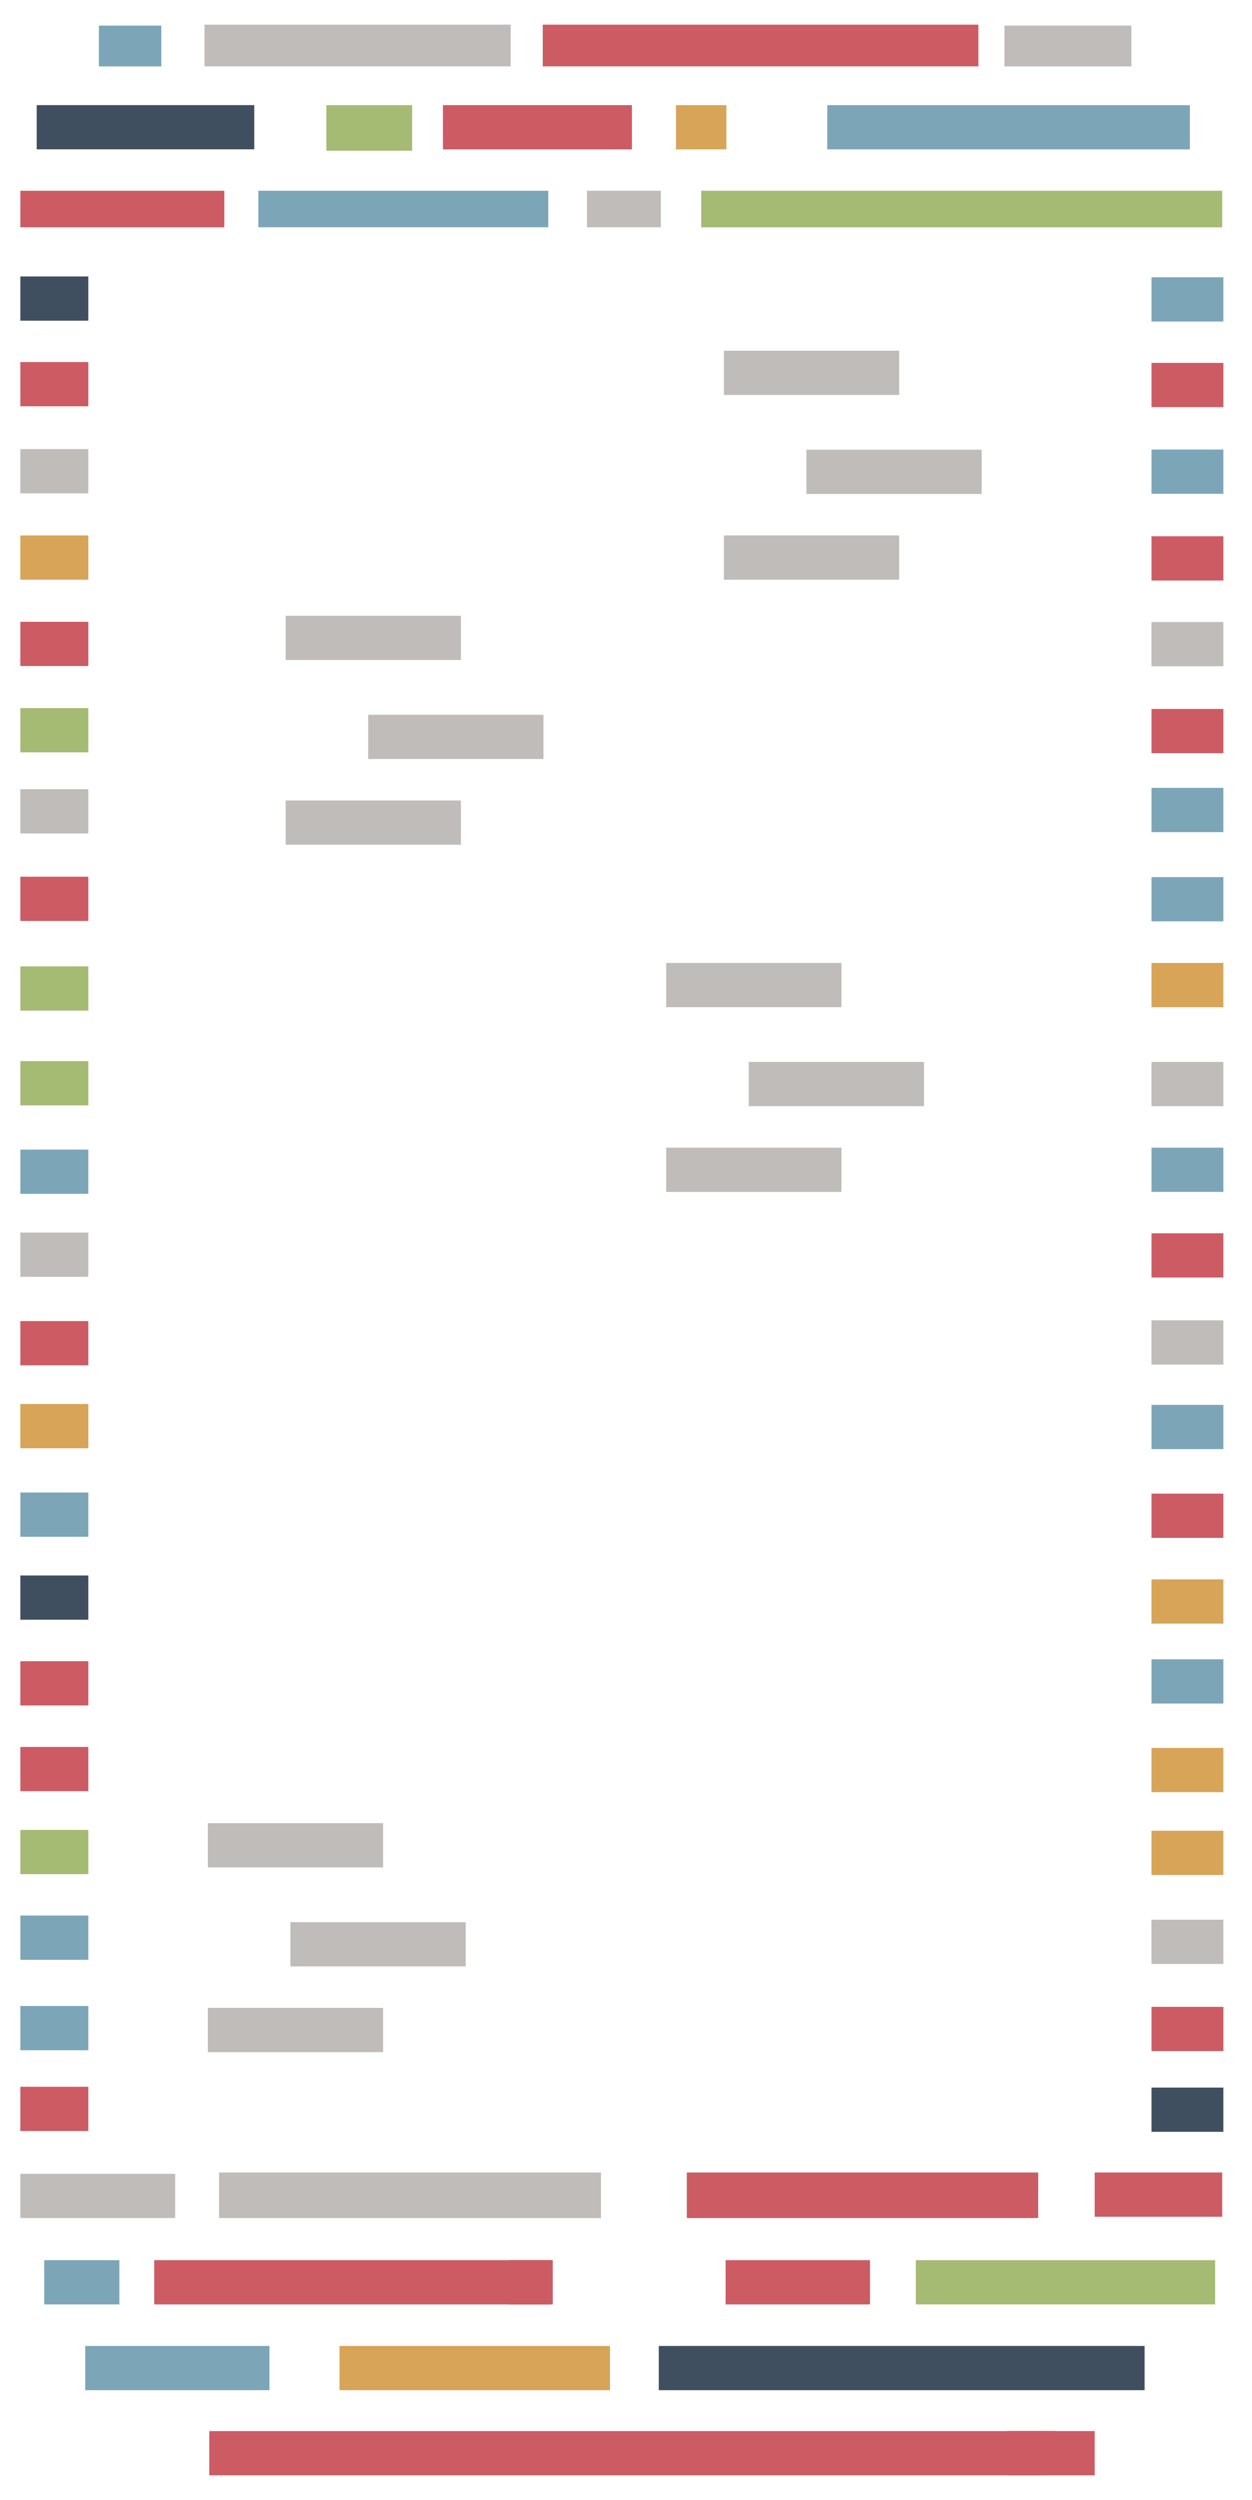 <svg id="Lag_1" data-name="Lag 1" xmlns="http://www.w3.org/2000/svg" viewBox="0 0 226.5 452"><defs><style>.cls-1{fill:none;}.cls-2{fill:#cc5b64;}.cls-3{fill:#a5ba73;}.cls-4{fill:#bfbcba;}.cls-5{fill:#404f5f;}.cls-6{fill:#7ca5b8;}.cls-7{fill:#d7a458;}</style></defs><path class="cls-1" d="M120.05,23.16H90.1a2.63,2.63,0,0,0-2.73,2.49A2.33,2.33,0,0,0,87.82,27a2.81,2.81,0,0,0,2.28,1.14h30A2.78,2.78,0,0,0,122.33,27a2.33,2.33,0,0,0,.45-1.36A2.63,2.63,0,0,0,120.05,23.16Z"/><path class="cls-1" d="M77.34,23.11a2.67,2.67,0,0,0-2.78,2.55A2.35,2.35,0,0,0,75,27a2.92,2.92,0,0,0,4.7,0,2.4,2.4,0,0,0,.44-1.36A2.69,2.69,0,0,0,77.34,23.11Z"/><polygon class="cls-1" points="212.53 392.79 212.53 354.94 212.53 346.94 212.53 323.88 212.53 315.88 212.53 307.85 212.53 299.85 212.53 293.4 212.53 285.4 212.53 277.9 212.53 269.9 212.53 261.85 212.53 253.85 212.53 246.57 212.53 238.57 212.53 230.83 212.53 222.83 212.53 215.35 212.53 207.35 212.53 199.85 212.53 191.85 212.53 181.95 212.53 173.95 212.53 166.43 212.53 158.43 212.53 157.99 212.53 136.03 212.53 128.03 212.53 120.31 212.53 112.31 212.53 89.13 212.53 81.13 212.53 73.46 212.53 65.46 212.53 57.98 212.53 49.98 212.53 42.49 212.53 41.1 131.86 41.1 119.55 41.1 106.19 41.1 94.52 41.1 53.44 41.1 40.58 41.1 12.26 41.1 12.26 42.49 12.26 49.98 12.26 57.98 12.26 65.46 12.26 73.46 12.26 81.2 12.26 89.2 12.26 96.81 12.26 104.81 12.26 112.42 12.26 120.42 12.26 128.03 12.26 136.03 12.26 142.69 12.26 150.69 12.26 158.51 12.26 166.51 12.26 174.72 12.26 182.72 12.26 191.85 12.26 199.85 12.26 207.85 12.26 215.85 12.26 222.85 12.26 230.85 12.26 238.85 12.26 246.85 12.26 253.85 12.26 261.85 12.26 269.85 12.26 277.85 12.26 284.85 12.26 292.85 12.26 315.85 12.26 323.85 12.26 330.85 12.26 338.85 12.26 346.33 12.26 354.33 12.26 362.69 12.26 370.69 12.26 377.29 12.26 385.29 12.26 393.03 12.26 396.47 31.69 396.47 39.63 396.47 108.71 396.47 115.72 396.47 187.81 396.47 198.04 396.47 212.53 396.47 212.53 392.79"/><path class="cls-1" d="M147.5,23.16H133.69A2.63,2.63,0,0,0,131,25.65a2.33,2.33,0,0,0,.45,1.36,2.81,2.81,0,0,0,2.28,1.14H147.5A2.78,2.78,0,0,0,149.78,27a2.33,2.33,0,0,0,.45-1.36A2.63,2.63,0,0,0,147.5,23.16Z"/><path class="cls-1" d="M119.88,424.15a12.52,12.52,0,0,0,5.74-7.51,11.32,11.32,0,0,0-.83-8,14.14,14.14,0,0,0-24.78,0,11.32,11.32,0,0,0-.83,8,12.55,12.55,0,0,0,5.74,7.51,14.43,14.43,0,0,0,7.48,2.06A14.63,14.63,0,0,0,119.88,424.15Z"/><rect class="cls-1" x="3.68" y="230.85" width="8.58" height="8"/><rect class="cls-1" x="212.53" y="181.95" width="8.58" height="9.9"/><polygon class="cls-1" points="212.53 157.99 221.11 157.99 221.11 150.3 219.44 150.3 219.44 142.3 221.11 142.3 221.11 136.03 212.53 136.03 212.53 157.99"/><polygon class="cls-1" points="212.53 112.31 221.11 112.31 221.11 104.81 220.06 104.81 220.06 96.81 221.11 96.81 221.11 89.13 212.53 89.13 212.53 112.31"/><rect class="cls-1" x="212.53" y="166.43" width="8.58" height="7.52"/><rect class="cls-1" x="212.53" y="120.31" width="8.58" height="7.71"/><rect class="cls-1" x="212.53" y="42.49" width="8.58" height="7.48"/><path class="cls-1" d="M12.26,42.49h-1v-8H40.57v6.6H53.43v-6.6H94.51v6.6h11.67v-6.6h13.36v6.6h12.32v-6.6h89.22a28.08,28.08,0,0,0-1.15-7.24h-2.52V21.31a31.55,31.55,0,0,0-8-9.3H99.18V4.63H87V12H33.83V4.78A35.48,35.48,0,0,0,21.69,8.1V12h-6.3a32,32,0,0,0-6.6,7H46v8h-41a28.26,28.26,0,0,0-1.24,8.25V50h8.58V42.49ZM59,19H204.68v8H149.77a2.81,2.81,0,0,1-2.28,1.14H133.68A2.78,2.78,0,0,1,131.4,27h-9.07a2.81,2.81,0,0,1-2.28,1.14H90.1A2.78,2.78,0,0,1,87.82,27H79.68A2.92,2.92,0,0,1,75,27H59V19Z"/><rect class="cls-1" x="212.53" y="57.98" width="8.58" height="7.48"/><rect class="cls-1" x="212.53" y="73.46" width="8.58" height="7.67"/><rect class="cls-1" x="3.68" y="57.98" width="8.58" height="7.48"/><rect class="cls-1" x="212.53" y="293.4" width="8.58" height="6.45"/><rect class="cls-1" x="212.53" y="307.85" width="8.58" height="8.04"/><rect class="cls-1" x="212.53" y="277.9" width="8.58" height="7.5"/><polygon class="cls-1" points="212.53 346.94 221.11 346.94 221.11 338.85 215.68 338.85 215.68 330.85 221.11 330.85 221.11 323.88 212.53 323.88 212.53 346.94"/><polygon class="cls-1" points="212.53 253.85 219.62 253.85 219.62 261.85 212.53 261.85 212.53 269.9 221.11 269.9 221.11 246.57 212.53 246.57 212.53 253.85"/><rect class="cls-1" x="212.53" y="215.35" width="8.58" height="7.48"/><rect class="cls-1" x="212.53" y="230.83" width="8.58" height="7.74"/><rect class="cls-1" x="212.53" y="199.85" width="8.58" height="7.5"/><rect class="cls-1" x="3.68" y="261.85" width="8.58" height="8"/><rect class="cls-1" x="3.68" y="277.85" width="8.58" height="7"/><rect class="cls-1" x="3.68" y="246.85" width="8.58" height="7"/><polygon class="cls-1" points="212.53 392.79 221.11 392.79 221.11 385.29 220.76 385.29 220.76 377.29 221.11 377.29 221.11 370.69 216.4 370.69 216.4 362.69 221.11 362.69 221.11 354.94 212.53 354.94 212.53 392.79"/><rect class="cls-1" x="3.68" y="73.46" width="8.58" height="7.74"/><rect class="cls-1" x="3.68" y="292.85" width="8.58" height="23"/><rect class="cls-1" x="3.68" y="354.33" width="8.58" height="8.36"/><rect class="cls-1" x="3.68" y="385.29" width="8.58" height="7.74"/><path class="cls-1" d="M136.4,416.64v-8h84a28,28,0,0,0,.73-6.37v-1.48H198v-4.32H187.8V401H115.71v-4.56h-7V401H39.61v-4.56H31.67V401h-28v1.24a28.6,28.6,0,0,0,.73,6.37H14.54v8h-7a31.15,31.15,0,0,0,6.15,7.51h35v8H29.8a36.29,36.29,0,0,0,7.35.75H187.63a36.86,36.86,0,0,0,7.35-.75H61.42v-8h43.49a12.52,12.52,0,0,1-5.74-7.51H27.89v-8H100a14.14,14.14,0,0,1,24.78,0h1.91v8h-1.07a12.55,12.55,0,0,1-5.74,7.51h87.18v3a31.85,31.85,0,0,0,10.12-10.55Z"/><rect class="cls-1" x="3.68" y="370.69" width="8.58" height="6.6"/><rect class="cls-1" x="3.68" y="338.85" width="8.58" height="7.48"/><rect class="cls-1" x="3.68" y="120.42" width="8.58" height="7.61"/><rect class="cls-1" x="3.68" y="104.81" width="8.58" height="7.61"/><rect class="cls-1" x="3.68" y="89.2" width="8.58" height="7.61"/><rect class="cls-1" x="3.68" y="136.03" width="8.58" height="6.66"/><polygon class="cls-1" points="12.26 182.72 6.52 182.72 6.52 174.72 12.26 174.72 12.26 166.51 3.68 166.51 3.68 191.85 12.26 191.85 12.26 182.72"/><rect class="cls-1" x="3.68" y="150.69" width="8.58" height="7.82"/><rect class="cls-1" x="3.68" y="199.85" width="8.58" height="8"/><rect class="cls-1" x="3.68" y="215.85" width="8.58" height="7"/><rect class="cls-1" x="3.68" y="323.85" width="8.58" height="7"/><path class="cls-2" d="M177,12V4.46H98.19V12Z"/><rect class="cls-3" x="3.68" y="330.85" width="12.3" height="8"/><path class="cls-4" d="M92.38,12V4.46H37V12Z"/><path class="cls-5" d="M46,19H6.64c0,3.38,0,4.92,0,8H46Z"/><rect class="cls-6" x="208.32" y="50.13" width="13" height="8"/><rect class="cls-4" x="106.19" y="34.49" width="13.36" height="6.6"/><path class="cls-3" d="M126.85,41.1h94.26V35.26c0-.26,0-.51,0-.77H126.86V41.1Z"/><rect class="cls-6" x="46.74" y="34.49" width="52.45" height="6.6"/><polygon class="cls-2" points="40.58 41.1 40.58 34.49 3.68 34.49 3.68 41.1 4.27 41.1 4.89 41.1 40.58 41.1"/><rect class="cls-5" x="3.68" y="49.98" width="12.3" height="8"/><rect class="cls-2" x="208.32" y="65.61" width="13" height="8"/><rect class="cls-2" x="3.68" y="65.46" width="12.3" height="8"/><rect class="cls-4" x="3.68" y="81.2" width="12.3" height="8"/><rect class="cls-4" x="208.32" y="112.46" width="13" height="8"/><rect class="cls-4" x="208.32" y="192" width="13" height="8"/><rect class="cls-4" x="135.46" y="192" width="31.71" height="8"/><rect class="cls-4" x="120.52" y="174.1" width="31.71" height="8"/><rect class="cls-4" x="120.52" y="207.5" width="31.71" height="8"/><rect class="cls-4" x="66.61" y="129.23" width="31.71" height="8"/><rect class="cls-4" x="51.68" y="111.33" width="31.71" height="8"/><rect class="cls-4" x="51.68" y="144.73" width="31.71" height="8"/><rect class="cls-4" x="145.89" y="81.31" width="31.71" height="8"/><rect class="cls-4" x="130.96" y="63.41" width="31.71" height="8"/><rect class="cls-4" x="130.96" y="96.81" width="31.71" height="8"/><rect class="cls-4" x="52.54" y="347.53" width="31.71" height="8"/><rect class="cls-4" x="37.6" y="329.63" width="31.71" height="8"/><rect class="cls-4" x="37.6" y="363.03" width="31.71" height="8"/><rect class="cls-2" x="3.68" y="112.42" width="12.3" height="8"/><rect class="cls-7" x="3.68" y="96.81" width="12.3" height="8"/><rect class="cls-6" x="208.32" y="81.28" width="13" height="8"/><rect class="cls-3" x="3.68" y="128.03" width="12.3" height="8"/><rect class="cls-4" x="3.68" y="142.69" width="12.3" height="8"/><rect class="cls-2" x="208.32" y="128.18" width="13" height="8"/><rect class="cls-2" x="208.32" y="96.96" width="13" height="8"/><rect class="cls-2" x="3.68" y="158.51" width="12.3" height="8"/><rect class="cls-3" x="3.68" y="174.72" width="12.3" height="8"/><rect class="cls-2" x="3.68" y="238.85" width="12.3" height="8"/><path class="cls-6" d="M48.74,424.15H15.42v8H48.74Z"/><rect class="cls-7" x="3.68" y="253.85" width="12.3" height="8"/><rect class="cls-4" x="3.68" y="222.85" width="12.3" height="8"/><rect class="cls-6" x="3.68" y="269.85" width="12.3" height="8"/><rect class="cls-5" x="3.68" y="284.85" width="12.3" height="8"/><rect class="cls-3" x="3.68" y="191.85" width="12.3" height="8"/><rect class="cls-6" x="3.68" y="207.85" width="12.3" height="8"/><rect class="cls-6" x="208.32" y="207.5" width="13" height="8"/><rect class="cls-2" x="208.32" y="222.98" width="13" height="8"/><rect class="cls-4" x="208.32" y="238.72" width="13" height="8"/><rect class="cls-6" x="208.32" y="254" width="13" height="8"/><rect class="cls-7" x="208.32" y="285.55" width="13" height="8"/><rect class="cls-7" x="208.32" y="316.03" width="13" height="8"/><rect class="cls-7" x="208.32" y="331" width="13" height="8"/><rect class="cls-4" x="39.63" y="392.79" width="69.09" height="8.24"/><rect class="cls-4" x="208.32" y="347.09" width="13" height="8"/><rect class="cls-2" x="3.68" y="315.85" width="12.3" height="8"/><rect class="cls-6" x="3.68" y="346.33" width="12.3" height="8"/><rect class="cls-6" x="3.68" y="362.69" width="12.3" height="8"/><rect class="cls-2" x="3.68" y="377.29" width="12.3" height="8"/><path class="cls-2" d="M100,408.64H27.9v8H100v-8Z"/><polygon class="cls-4" points="31.69 393.03 16.23 393.03 12.26 393.03 3.68 393.03 3.68 401.03 31.69 401.03 31.69 393.03"/><path class="cls-6" d="M21.6,408.64H8v8H21.6Z"/><rect class="cls-2" x="208.32" y="270.05" width="13" height="8"/><rect class="cls-7" x="208.32" y="174.1" width="13" height="8"/><rect class="cls-6" x="208.32" y="300" width="13" height="8"/><rect class="cls-6" x="208.32" y="158.58" width="13" height="8"/><rect class="cls-6" x="208.32" y="142.45" width="13" height="8"/><rect class="cls-5" x="208.32" y="377.44" width="13" height="8"/><rect class="cls-2" x="124.25" y="392.79" width="63.57" height="8.24"/><rect class="cls-2" x="208.32" y="362.84" width="13" height="8"/><polygon class="cls-2" points="209.04 392.79 198.04 392.79 198.04 400.79 221.11 400.79 221.11 392.79 212.53 392.79 209.04 392.79"/><path class="cls-3" d="M165.68,416.64h54.15c0-2.88,0-5,0-8H165.68Z"/><rect class="cls-2" x="131.27" y="408.64" width="26.12" height="8"/><rect class="cls-2" x="92.13" y="408.64" width="7.47" height="8"/><rect class="cls-2" x="3.68" y="300.35" width="12.3" height="8"/><rect class="cls-6" x="17.89" y="4.63" width="11.29" height="7.38"/><rect class="cls-4" x="181.72" y="4.63" width="22.96" height="7.38"/><rect class="cls-3" x="59.04" y="19.01" width="15.52" height="8.24"/><rect class="cls-2" x="80.13" y="19.01" width="34.19" height="8"/><rect class="cls-7" x="122.3" y="19.01" width="9.11" height="8"/><rect class="cls-6" x="149.66" y="19.01" width="65.6" height="8"/><path class="cls-2" d="M191,439.54H37.86v8H189.21a6,6,0,0,1-.81-2.88A7.18,7.18,0,0,1,191,439.54Z"/><rect class="cls-2" x="182.18" y="439.54" width="15.86" height="8"/><rect class="cls-7" x="61.42" y="424.15" width="48.93" height="8"/><rect class="cls-5" x="119.18" y="424.15" width="87.89" height="8"/></svg>